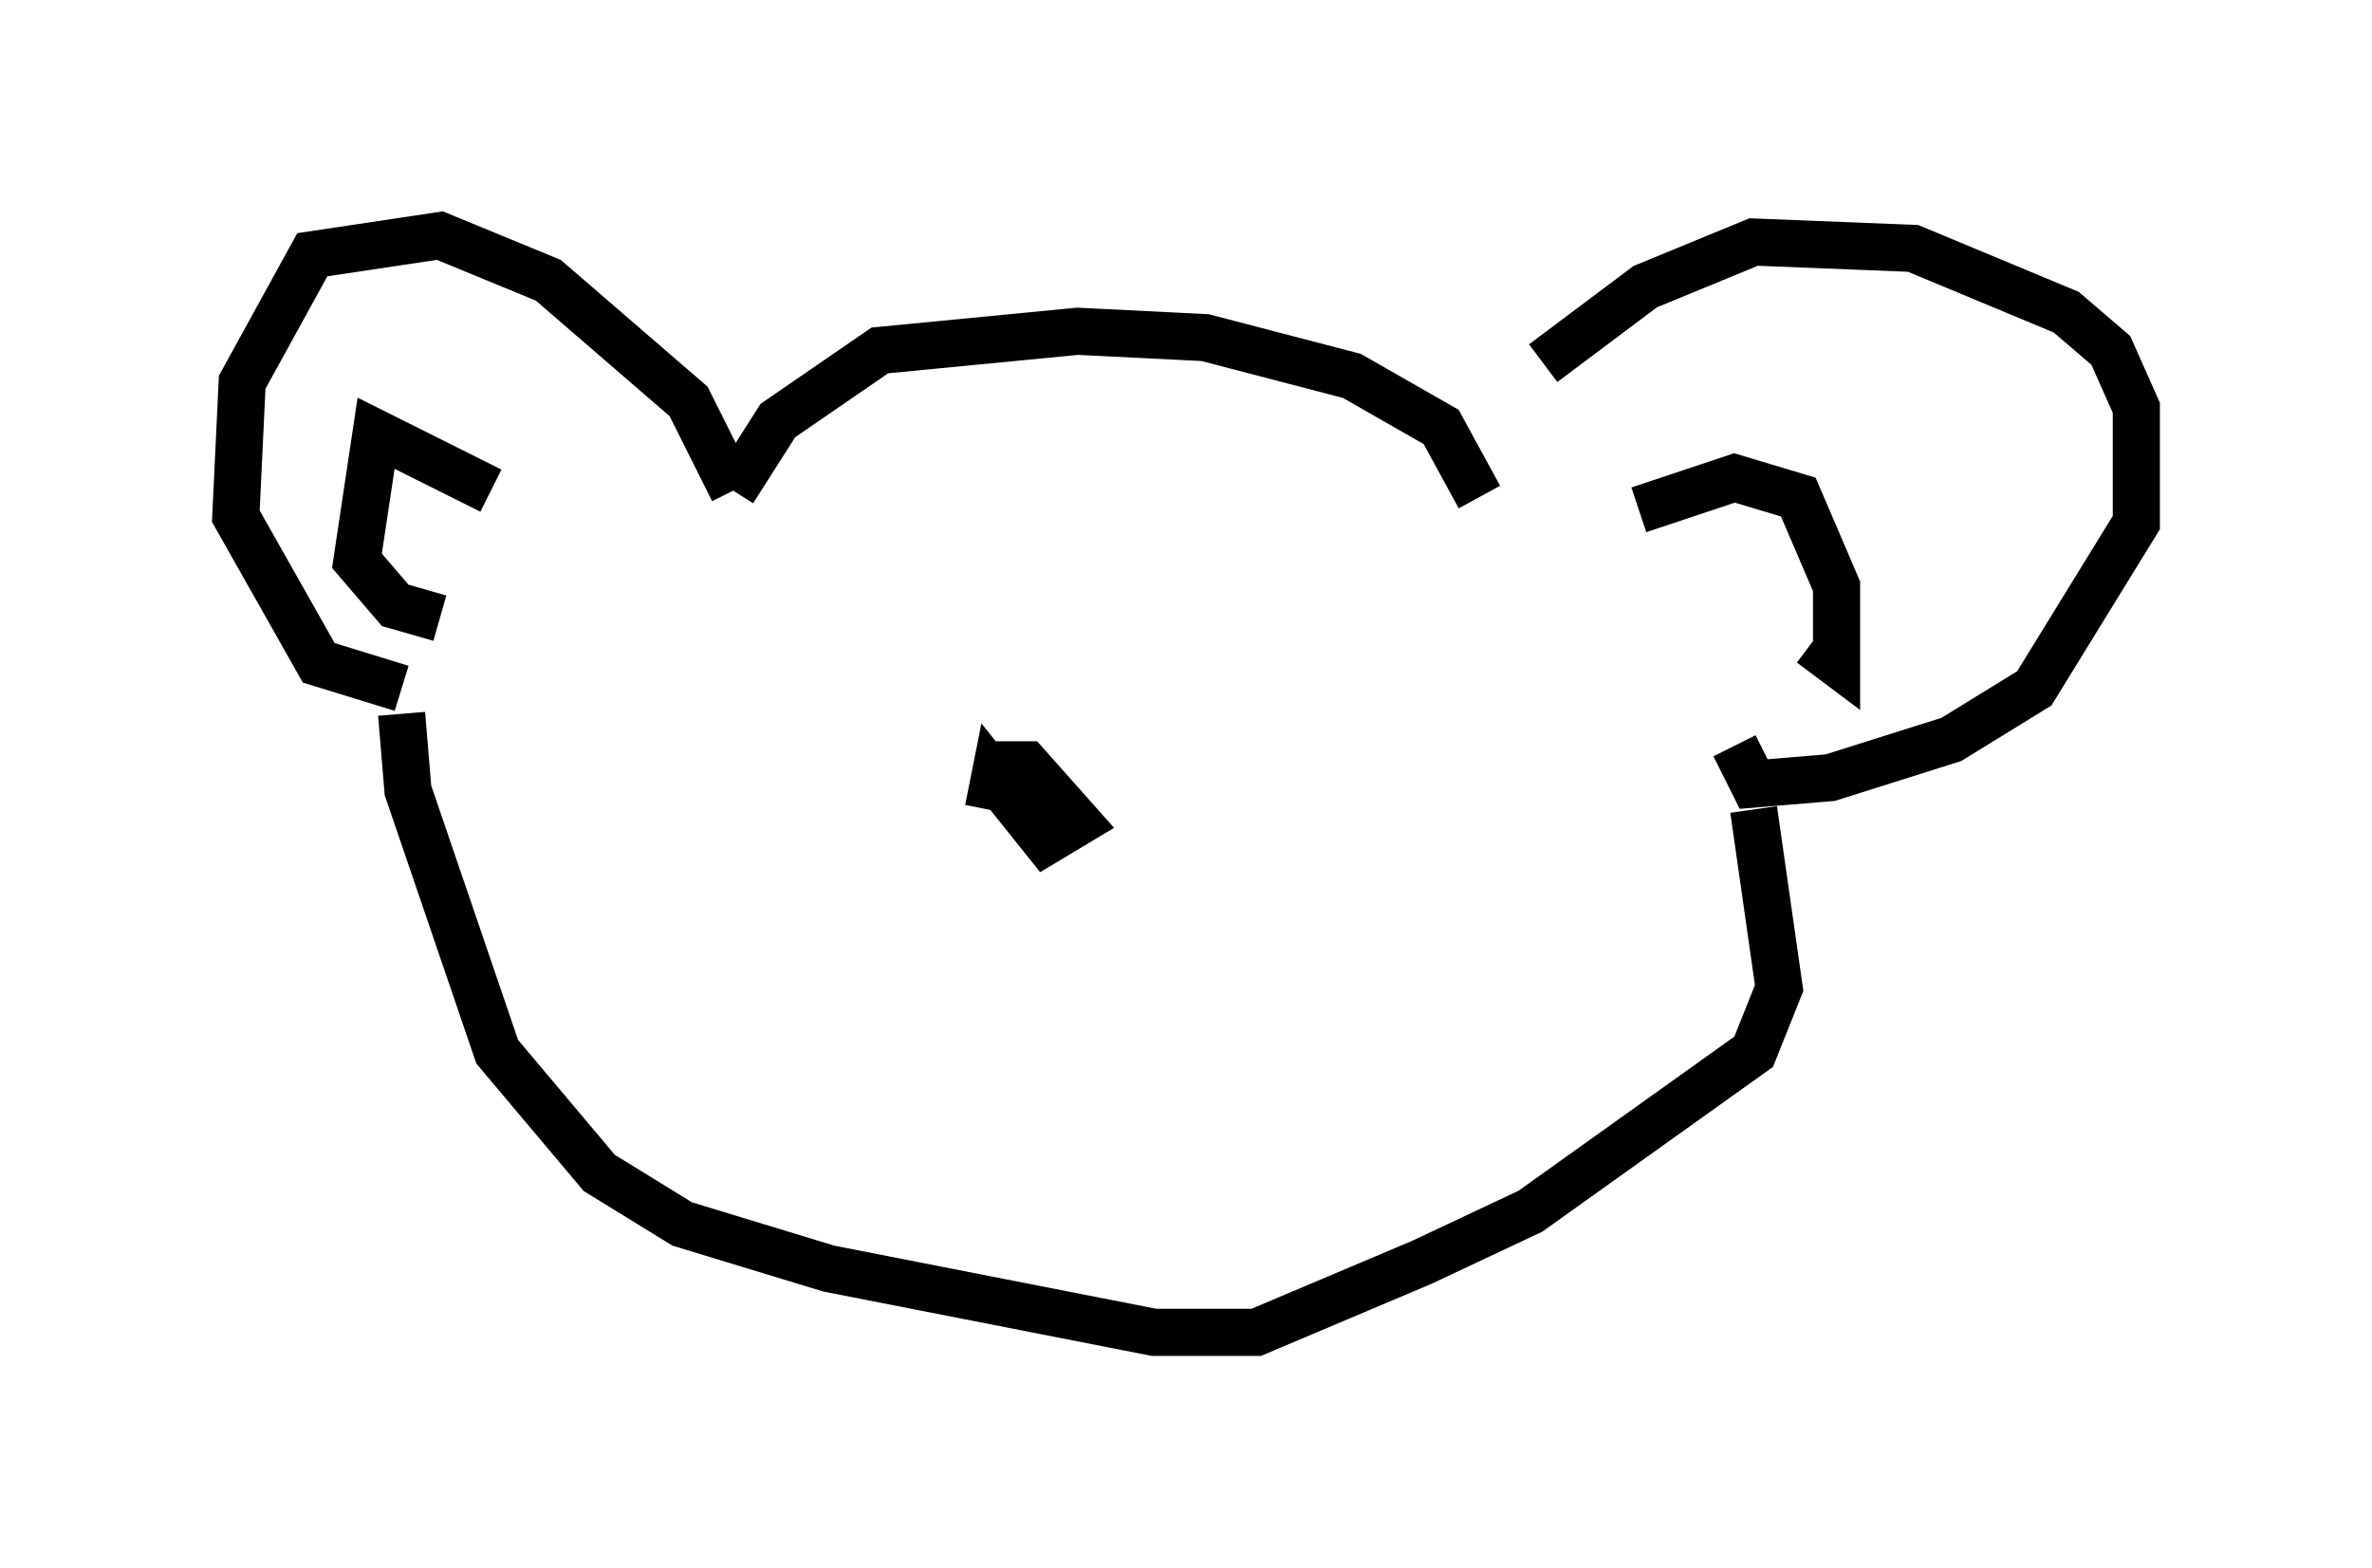 <?xml version="1.0" encoding="utf-8" ?>
<svg baseProfile="full" height="33.274" version="1.1" width="50.324" xmlns="http://www.w3.org/2000/svg" xmlns:ev="http://www.w3.org/2001/xml-events" xmlns:xlink="http://www.w3.org/1999/xlink"><defs /><rect fill="white" height="33.274" width="50.324" x="0" y="0" /><path d="M31.522, 10.413 m1.218, -2.706 l2.165, -1.624 2.3, -0.947 l3.383, 0.135 3.248, 1.353 l0.947, 0.812 0.541, 1.218 l0.0, 2.436 -2.165, 3.518 l-1.759, 1.083 -2.571, 0.812 l-1.624, 0.135 -0.406, -0.812 m-2.03, -5.007 l2.03, -0.677 1.353, 0.406 l0.812, 1.894 0.0, 1.624 l-0.541, -0.406 m-7.036, -3.112 l-0.812, -1.488 -1.894, -1.083 l-3.112, -0.812 -2.706, -0.135 l-4.195, 0.406 -2.165, 1.488 l-0.947, 1.488 m0.0, 0.0 l-0.947, -1.894 -2.977, -2.571 l-2.3, -0.947 -2.706, 0.406 l-1.488, 2.706 -0.135, 2.842 l1.759, 3.112 1.759, 0.541 m1.894, -4.195 l-2.436, -1.218 -0.406, 2.706 l0.812, 0.947 0.947, 0.271 m-0.812, 2.03 l0.135, 1.624 1.894, 5.548 l2.165, 2.571 1.759, 1.083 l3.112, 0.947 6.901, 1.353 l2.165, 0.0 3.518, -1.488 l2.3, -1.083 4.736, -3.383 l0.541, -1.353 -0.541, -3.789 m-16.373, -0.947 l0.947, 0.0 1.083, 1.218 l-0.677, 0.406 -1.083, -1.353 l-0.135, 0.677 " fill="none" stroke="black" stroke-width="1" /></svg>